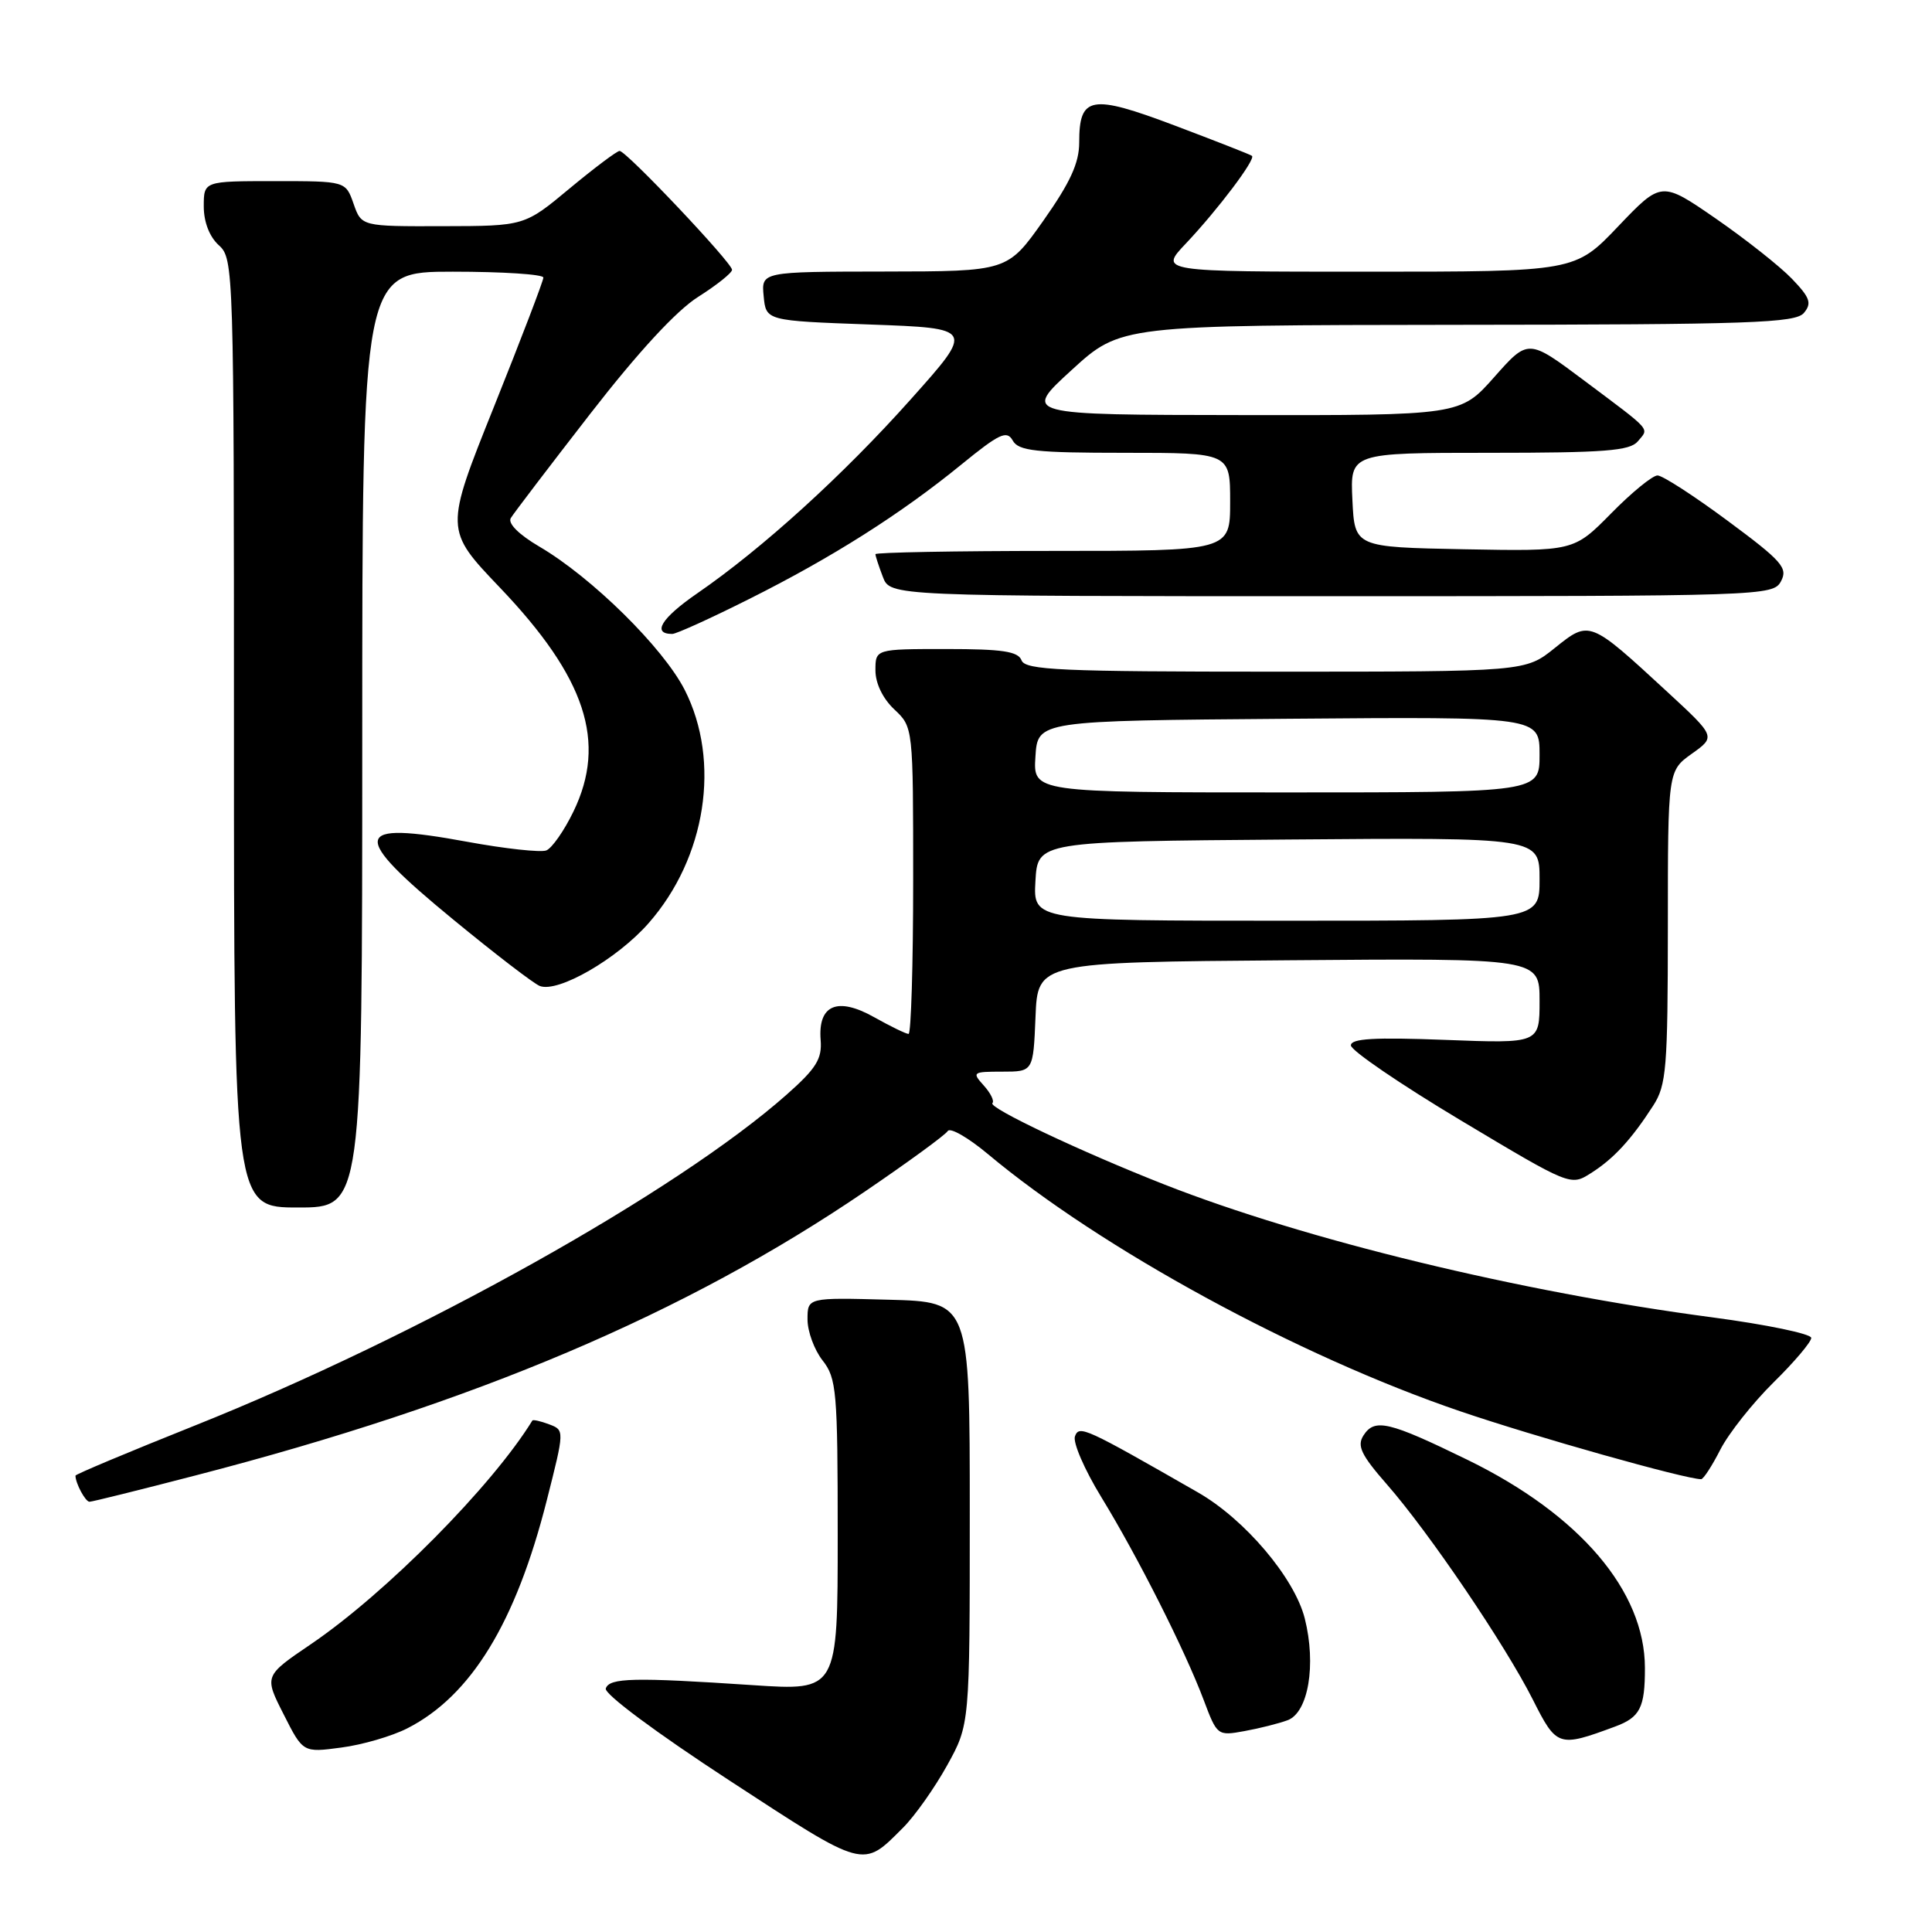 <?xml version="1.0" encoding="UTF-8" standalone="no"?>
<!DOCTYPE svg PUBLIC "-//W3C//DTD SVG 1.1//EN" "http://www.w3.org/Graphics/SVG/1.1/DTD/svg11.dtd" >
<svg xmlns="http://www.w3.org/2000/svg" xmlns:xlink="http://www.w3.org/1999/xlink" version="1.1" viewBox="0 0 256 256">
 <g >
 <path fill="currentColor"
d=" M 119.66 242.18 C 121.22 240.62 123.85 236.90 125.50 233.92 C 128.50 228.50 128.50 228.50 128.50 200.50 C 128.50 172.50 128.50 172.50 117.75 172.22 C 107.00 171.93 107.00 171.93 107.00 174.83 C 107.00 176.43 107.90 178.87 109.00 180.27 C 110.85 182.63 111.00 184.33 111.00 203.43 C 111.00 224.04 111.00 224.04 99.75 223.29 C 83.98 222.24 80.75 222.31 80.27 223.73 C 80.02 224.44 86.93 229.58 96.63 235.91 C 114.78 247.75 114.24 247.60 119.66 242.18 Z  M 53.96 229.02 C 62.42 224.71 68.34 215.02 72.45 198.81 C 74.81 189.50 74.81 189.50 72.76 188.73 C 71.63 188.30 70.63 188.08 70.54 188.23 C 65.22 196.89 51.13 211.12 41.17 217.88 C 35.00 222.07 35.00 222.07 37.58 227.15 C 40.15 232.24 40.15 232.24 45.22 231.56 C 48.01 231.20 51.94 230.05 53.96 229.02 Z  M 213.98 228.79 C 217.32 227.56 217.97 226.29 217.96 221.00 C 217.95 210.82 209.33 200.71 194.50 193.46 C 184.01 188.34 182.15 187.90 180.67 190.20 C 179.78 191.58 180.35 192.78 183.78 196.70 C 189.36 203.07 199.43 217.93 203.10 225.19 C 206.27 231.48 206.50 231.56 213.98 228.79 Z  M 170.61 227.94 C 173.36 226.92 174.43 220.59 172.89 214.46 C 171.53 209.08 164.95 201.31 158.73 197.75 C 143.74 189.16 143.01 188.82 142.44 190.31 C 142.13 191.11 143.70 194.74 145.93 198.38 C 150.77 206.29 157.02 218.68 159.50 225.27 C 161.27 229.98 161.33 230.03 164.89 229.38 C 166.88 229.02 169.45 228.37 170.61 227.94 Z  M 26.00 195.48 C 62.95 185.91 90.80 174.09 114.64 157.86 C 120.34 153.98 125.26 150.39 125.58 149.87 C 125.89 149.36 128.28 150.73 130.89 152.91 C 145.90 165.47 171.96 179.67 193.48 187.00 C 203.39 190.38 223.34 196.00 225.41 196.00 C 225.71 196.00 226.86 194.23 227.96 192.07 C 229.07 189.91 232.23 185.92 234.98 183.20 C 237.74 180.49 240.00 177.82 240.00 177.28 C 240.00 176.74 234.08 175.51 226.84 174.55 C 201.40 171.19 172.99 164.30 154.28 156.95 C 143.24 152.61 130.90 146.77 131.50 146.17 C 131.78 145.89 131.26 144.84 130.35 143.83 C 128.77 142.08 128.88 142.00 132.80 142.00 C 136.91 142.00 136.91 142.00 137.21 134.75 C 137.50 127.50 137.50 127.50 170.75 127.24 C 204.00 126.97 204.00 126.97 204.00 132.62 C 204.00 138.27 204.00 138.27 191.50 137.79 C 182.10 137.43 179.00 137.61 179.00 138.52 C 179.00 139.19 185.55 143.66 193.55 148.45 C 208.09 157.15 208.11 157.16 210.80 155.45 C 213.80 153.56 216.16 151.00 219.06 146.50 C 220.81 143.78 220.99 141.56 221.00 122.82 C 221.00 102.14 221.00 102.14 224.18 99.87 C 227.35 97.61 227.35 97.61 220.93 91.68 C 210.60 82.15 210.63 82.16 206.02 85.86 C 202.12 89.00 202.12 89.00 169.03 89.00 C 140.54 89.00 135.86 88.79 135.36 87.50 C 134.91 86.31 132.82 86.00 125.39 86.00 C 116.00 86.00 116.00 86.00 116.00 88.83 C 116.00 90.55 116.98 92.57 118.50 94.00 C 121.00 96.35 121.00 96.35 121.00 116.67 C 121.00 127.85 120.72 137.00 120.39 137.00 C 120.05 137.00 118.00 136.00 115.84 134.79 C 110.96 132.04 108.37 133.15 108.74 137.81 C 108.94 140.31 108.16 141.57 104.24 145.04 C 89.69 157.92 55.51 177.03 25.75 188.92 C 17.09 192.38 10.00 195.35 10.00 195.53 C 10.00 196.54 11.32 199.00 11.86 198.99 C 12.21 198.99 18.57 197.41 26.00 195.48 Z  M 48.00 98.00 C 48.00 36.00 48.00 36.00 60.00 36.00 C 66.60 36.00 72.00 36.35 72.00 36.78 C 72.00 37.21 69.06 44.90 65.46 53.88 C 58.92 70.19 58.92 70.19 66.23 77.85 C 77.62 89.78 80.44 98.33 75.99 107.52 C 74.76 110.07 73.13 112.40 72.38 112.69 C 71.63 112.97 66.91 112.46 61.91 111.54 C 46.59 108.72 46.27 110.52 60.05 121.84 C 65.58 126.39 70.74 130.35 71.53 130.65 C 73.95 131.58 81.77 127.07 85.93 122.34 C 93.56 113.67 95.54 100.89 90.73 91.42 C 87.88 85.83 78.43 76.51 71.47 72.43 C 68.75 70.83 67.27 69.36 67.68 68.65 C 68.06 68.02 72.80 61.80 78.21 54.83 C 84.56 46.65 89.63 41.15 92.52 39.33 C 94.98 37.77 97.00 36.16 97.00 35.75 C 97.00 34.82 82.99 20.00 82.10 20.00 C 81.75 20.00 78.77 22.24 75.48 24.97 C 69.50 29.95 69.50 29.95 58.70 29.97 C 47.90 30.00 47.90 30.00 46.85 27.00 C 45.80 24.00 45.80 24.00 36.40 24.00 C 27.00 24.00 27.00 24.00 27.00 27.35 C 27.00 29.42 27.76 31.38 29.00 32.50 C 30.96 34.27 31.00 35.58 31.00 97.15 C 31.00 160.00 31.00 160.00 39.50 160.00 C 48.00 160.00 48.00 160.00 48.00 98.00 Z  M 99.27 79.37 C 110.26 73.87 119.36 68.10 127.39 61.55 C 132.43 57.44 133.41 56.98 134.19 58.37 C 134.96 59.75 137.21 60.00 149.05 60.00 C 163.00 60.00 163.00 60.00 163.00 66.50 C 163.00 73.00 163.00 73.00 139.50 73.00 C 126.57 73.00 116.00 73.20 116.00 73.43 C 116.00 73.67 116.44 75.02 116.98 76.43 C 117.95 79.00 117.95 79.00 176.44 79.00 C 233.75 79.00 234.95 78.96 235.99 77.02 C 236.93 75.26 236.14 74.35 228.94 69.02 C 224.48 65.71 220.29 63.00 219.63 63.00 C 218.97 63.00 216.20 65.26 213.48 68.03 C 208.53 73.05 208.53 73.05 194.01 72.78 C 179.50 72.50 179.50 72.50 179.20 66.25 C 178.90 60.00 178.90 60.00 197.33 60.00 C 212.62 60.00 215.97 59.74 217.02 58.48 C 218.52 56.67 219.07 57.29 209.89 50.41 C 202.50 44.88 202.50 44.88 198.00 49.96 C 193.50 55.04 193.50 55.04 164.50 55.00 C 135.50 54.97 135.50 54.97 142.00 49.03 C 148.50 43.09 148.50 43.09 193.13 43.04 C 232.01 43.01 237.92 42.80 239.03 41.46 C 240.10 40.18 239.84 39.44 237.45 36.95 C 235.88 35.31 231.35 31.73 227.38 28.98 C 220.15 23.99 220.15 23.99 214.42 29.99 C 208.70 36.00 208.70 36.00 181.14 36.00 C 153.59 36.00 153.59 36.00 157.15 32.25 C 161.37 27.78 166.44 21.07 165.89 20.65 C 165.68 20.48 161.07 18.68 155.65 16.63 C 144.54 12.44 143.00 12.72 143.00 18.88 C 143.00 21.60 141.81 24.19 138.25 29.24 C 133.50 35.96 133.50 35.96 117.19 35.98 C 100.87 36.00 100.87 36.00 101.19 39.25 C 101.50 42.50 101.50 42.50 115.29 43.00 C 129.09 43.50 129.09 43.50 120.71 52.88 C 111.75 62.93 101.02 72.68 92.39 78.62 C 87.63 81.90 86.34 84.00 89.08 84.00 C 89.61 84.00 94.19 81.92 99.27 79.37 Z  M 137.20 116.75 C 137.50 111.50 137.50 111.50 170.75 111.24 C 204.00 110.97 204.00 110.97 204.00 116.49 C 204.00 122.00 204.00 122.00 170.45 122.00 C 136.90 122.00 136.90 122.00 137.20 116.75 Z  M 137.20 100.25 C 137.50 95.50 137.50 95.50 170.75 95.24 C 204.00 94.97 204.00 94.97 204.00 99.99 C 204.00 105.00 204.00 105.00 170.45 105.00 C 136.89 105.00 136.89 105.00 137.20 100.25 Z "/>
</g>
</svg>